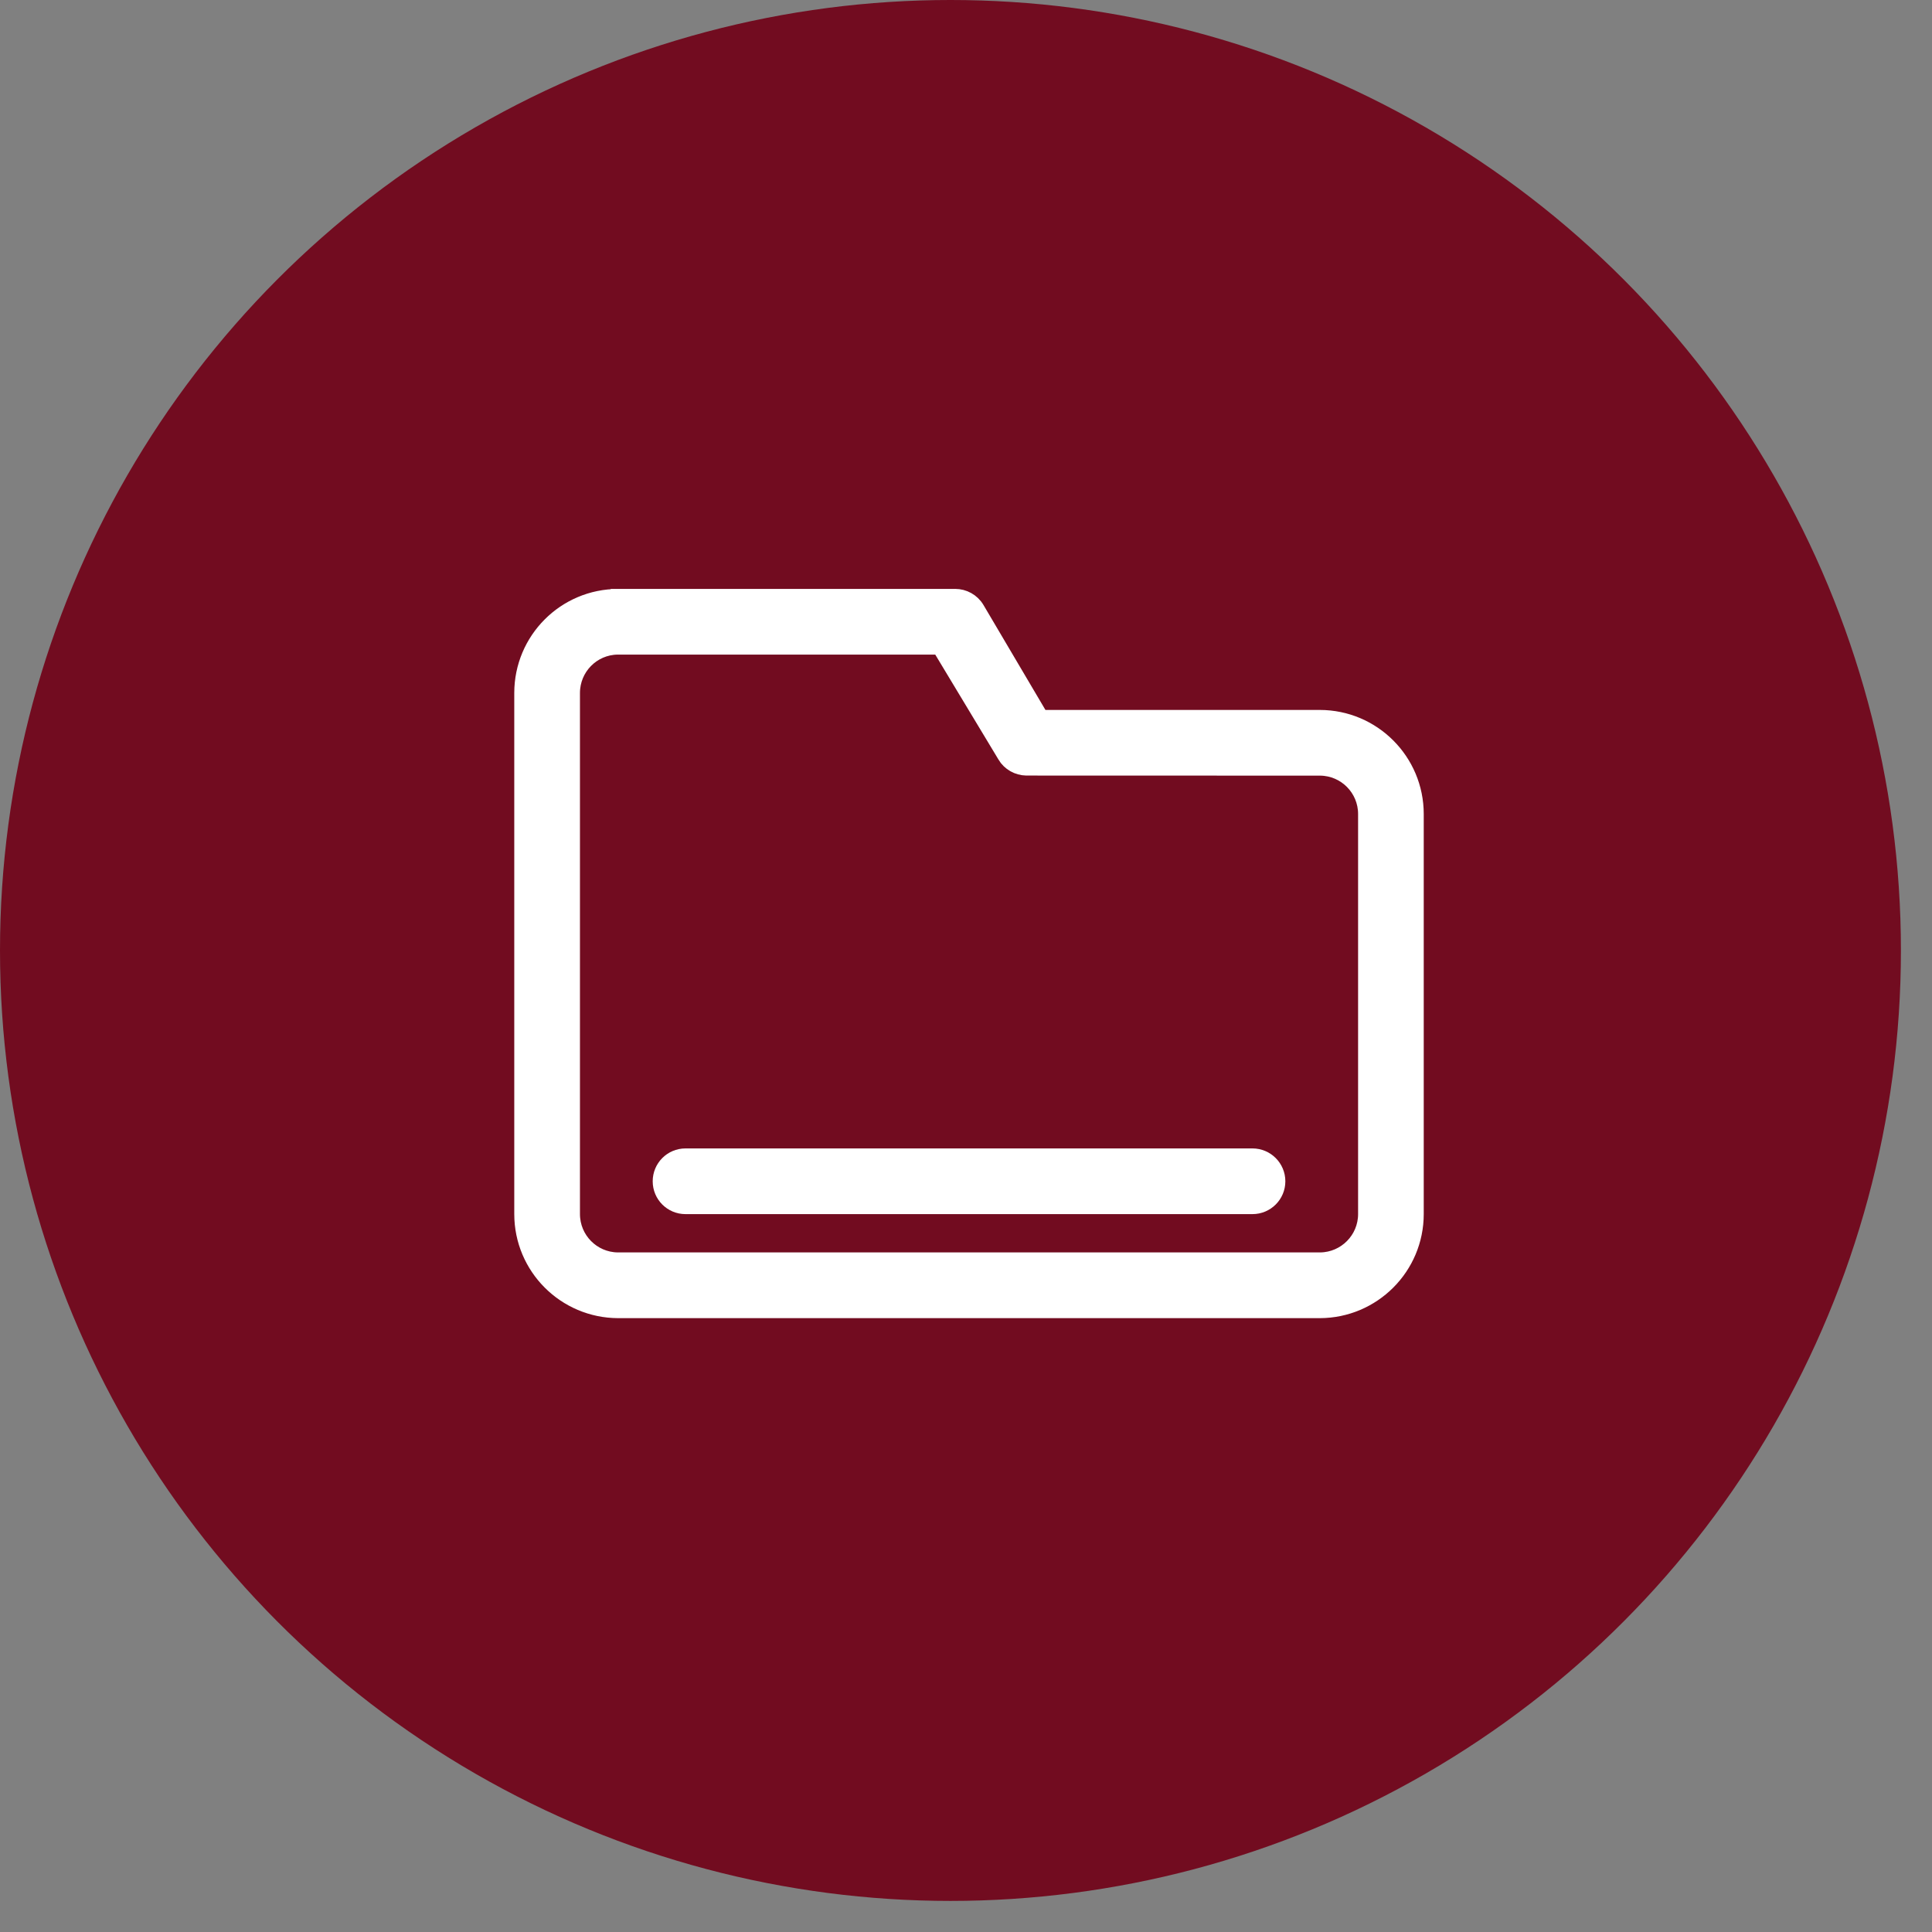 <svg width="46" height="46" viewBox="0 0 46 46" fill="none" xmlns="http://www.w3.org/2000/svg">
<rect x="0" y="0" width="46" height="46" fill="#808080" stroke="none"/>
<circle cx="22.63" cy="22.63" r="22.63" fill="#720C20"/>
<path d="M16.321 27.521C15.987 27.521 15.718 27.792 15.718 28.126C15.718 28.46 15.987 28.73 16.321 28.73H29.821C30.155 28.73 30.426 28.46 30.426 28.126C30.426 27.792 30.155 27.521 29.821 27.521H16.321ZM22.368 15.408L23.923 17.989L23.924 17.992C24.034 18.178 24.232 18.284 24.435 18.288L31.436 18.29C32.032 18.297 32.513 18.783 32.513 19.381V28.906C32.513 29.503 32.032 29.989 31.436 29.997H14.706C14.11 29.989 13.631 29.503 13.631 28.906V16.5C13.631 15.901 14.11 15.415 14.706 15.408L22.368 15.408ZM22.743 14.199H14.719V14.2C13.45 14.2 12.422 15.23 12.422 16.5V28.906C12.422 30.175 13.45 31.204 14.719 31.207H31.424C32.692 31.204 33.721 30.175 33.721 28.906V19.382C33.721 18.112 32.692 17.082 31.424 17.081H24.79L23.264 14.496C23.151 14.305 22.949 14.199 22.743 14.199Z" fill="white" stroke="white" stroke-width="0.355"/>
</svg>
